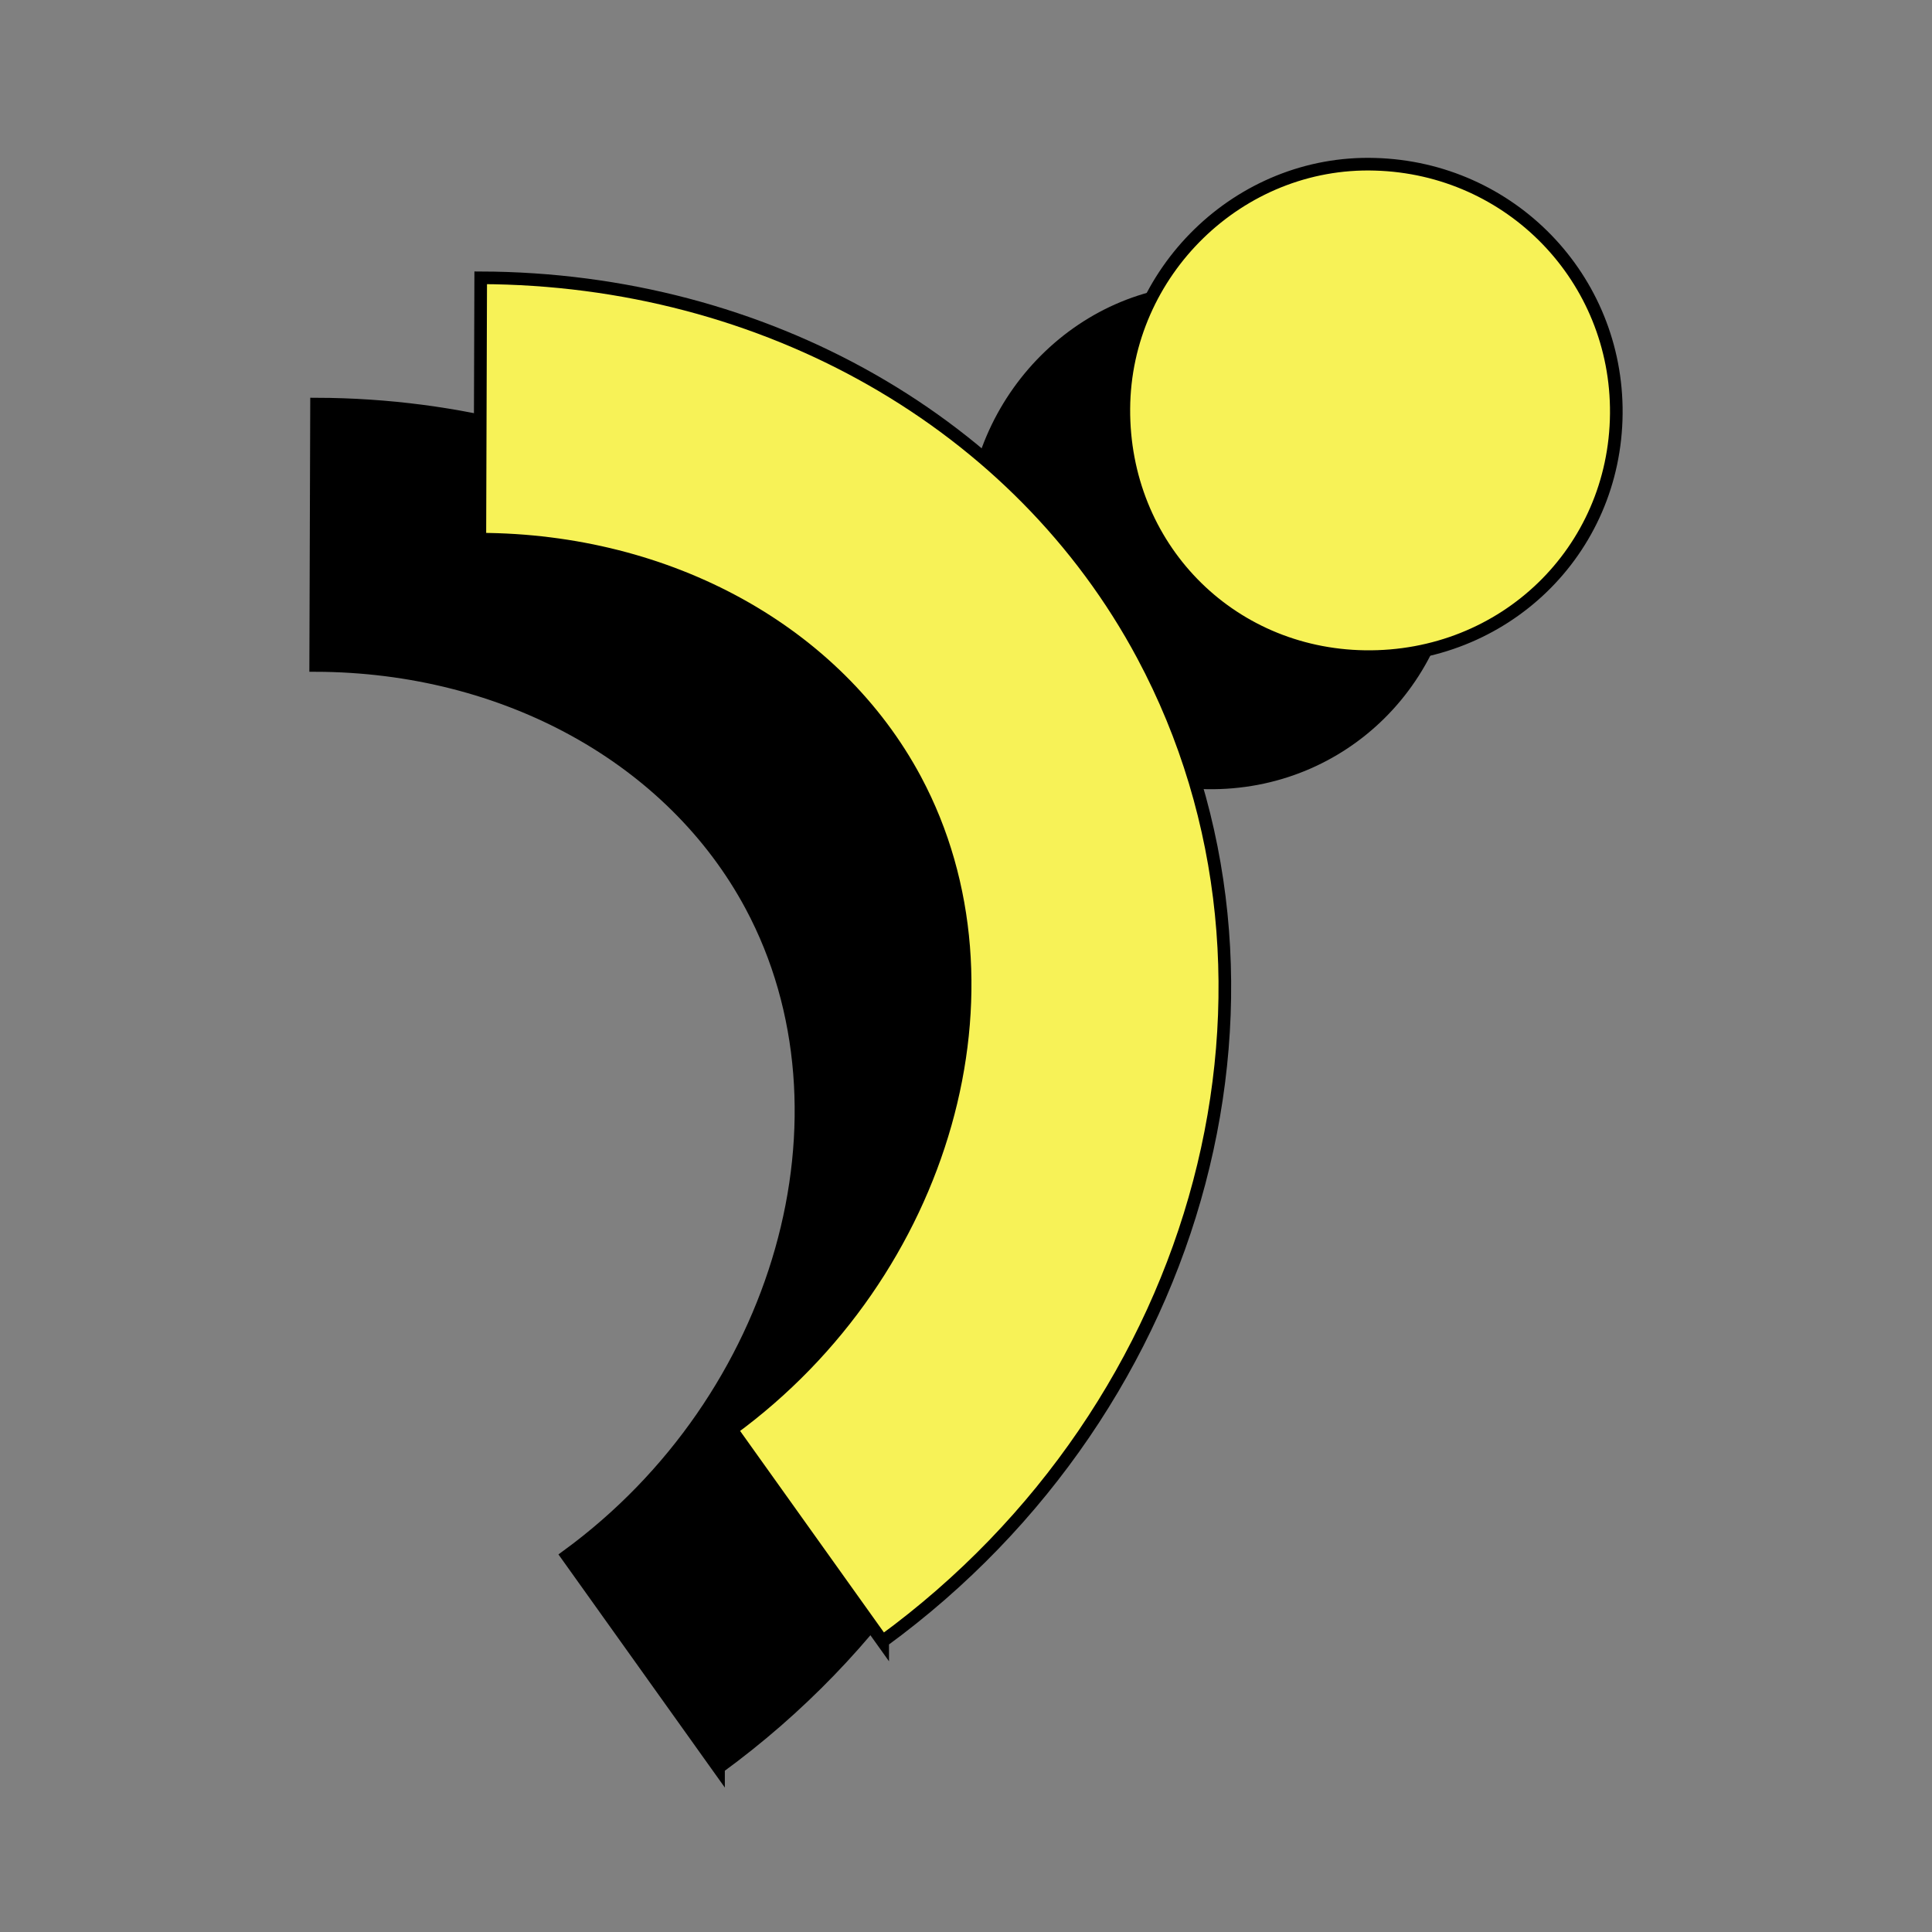 <svg width="153" height="153" viewBox="0 0 153 153" fill="none" xmlns="http://www.w3.org/2000/svg">
<rect x="0" y="0" width="153" height="153" fill="#808080" stroke="none"/>
<path d="M95.596 61.998C85.063 61.836 76.933 53.241 77 42.365C77.068 31.535 85.916 22.686 96.382 23.009C106.847 23.308 115.089 32.041 114.999 42.757C114.909 53.656 106.331 62.159 95.596 61.998Z" fill="black" stroke="black" stroke-miterlimit="10"/>
<path d="M56.902 140L44.919 123.211C61.881 110.815 68.293 88.208 59.494 71.741C53.241 60.058 40.03 52.745 25 52.699L25.068 32C47.602 32.069 67.68 43.522 77.502 61.898C91.327 87.748 82.459 121.325 56.902 139.977V140Z" fill="black" stroke="black" stroke-miterlimit="10"/>
<path d="M108.085 51.998C97.275 51.836 88.931 43.241 89 32.365C89.07 21.535 98.151 12.686 108.892 13.009C119.632 13.308 128.091 22.041 127.999 32.757C127.907 43.656 119.102 52.159 108.085 51.998Z" fill="#F7F257" stroke="black" stroke-miterlimit="10"/>
<path d="M69.902 130L57.919 113.211C74.881 100.815 81.293 78.208 72.494 61.741C66.241 50.058 53.03 42.745 38 42.699L38.068 22C60.602 22.069 80.68 33.522 90.502 51.898C104.327 77.748 95.459 111.325 69.902 129.977V130Z" fill="#F7F257" stroke="black" stroke-miterlimit="10"/>
</svg>
